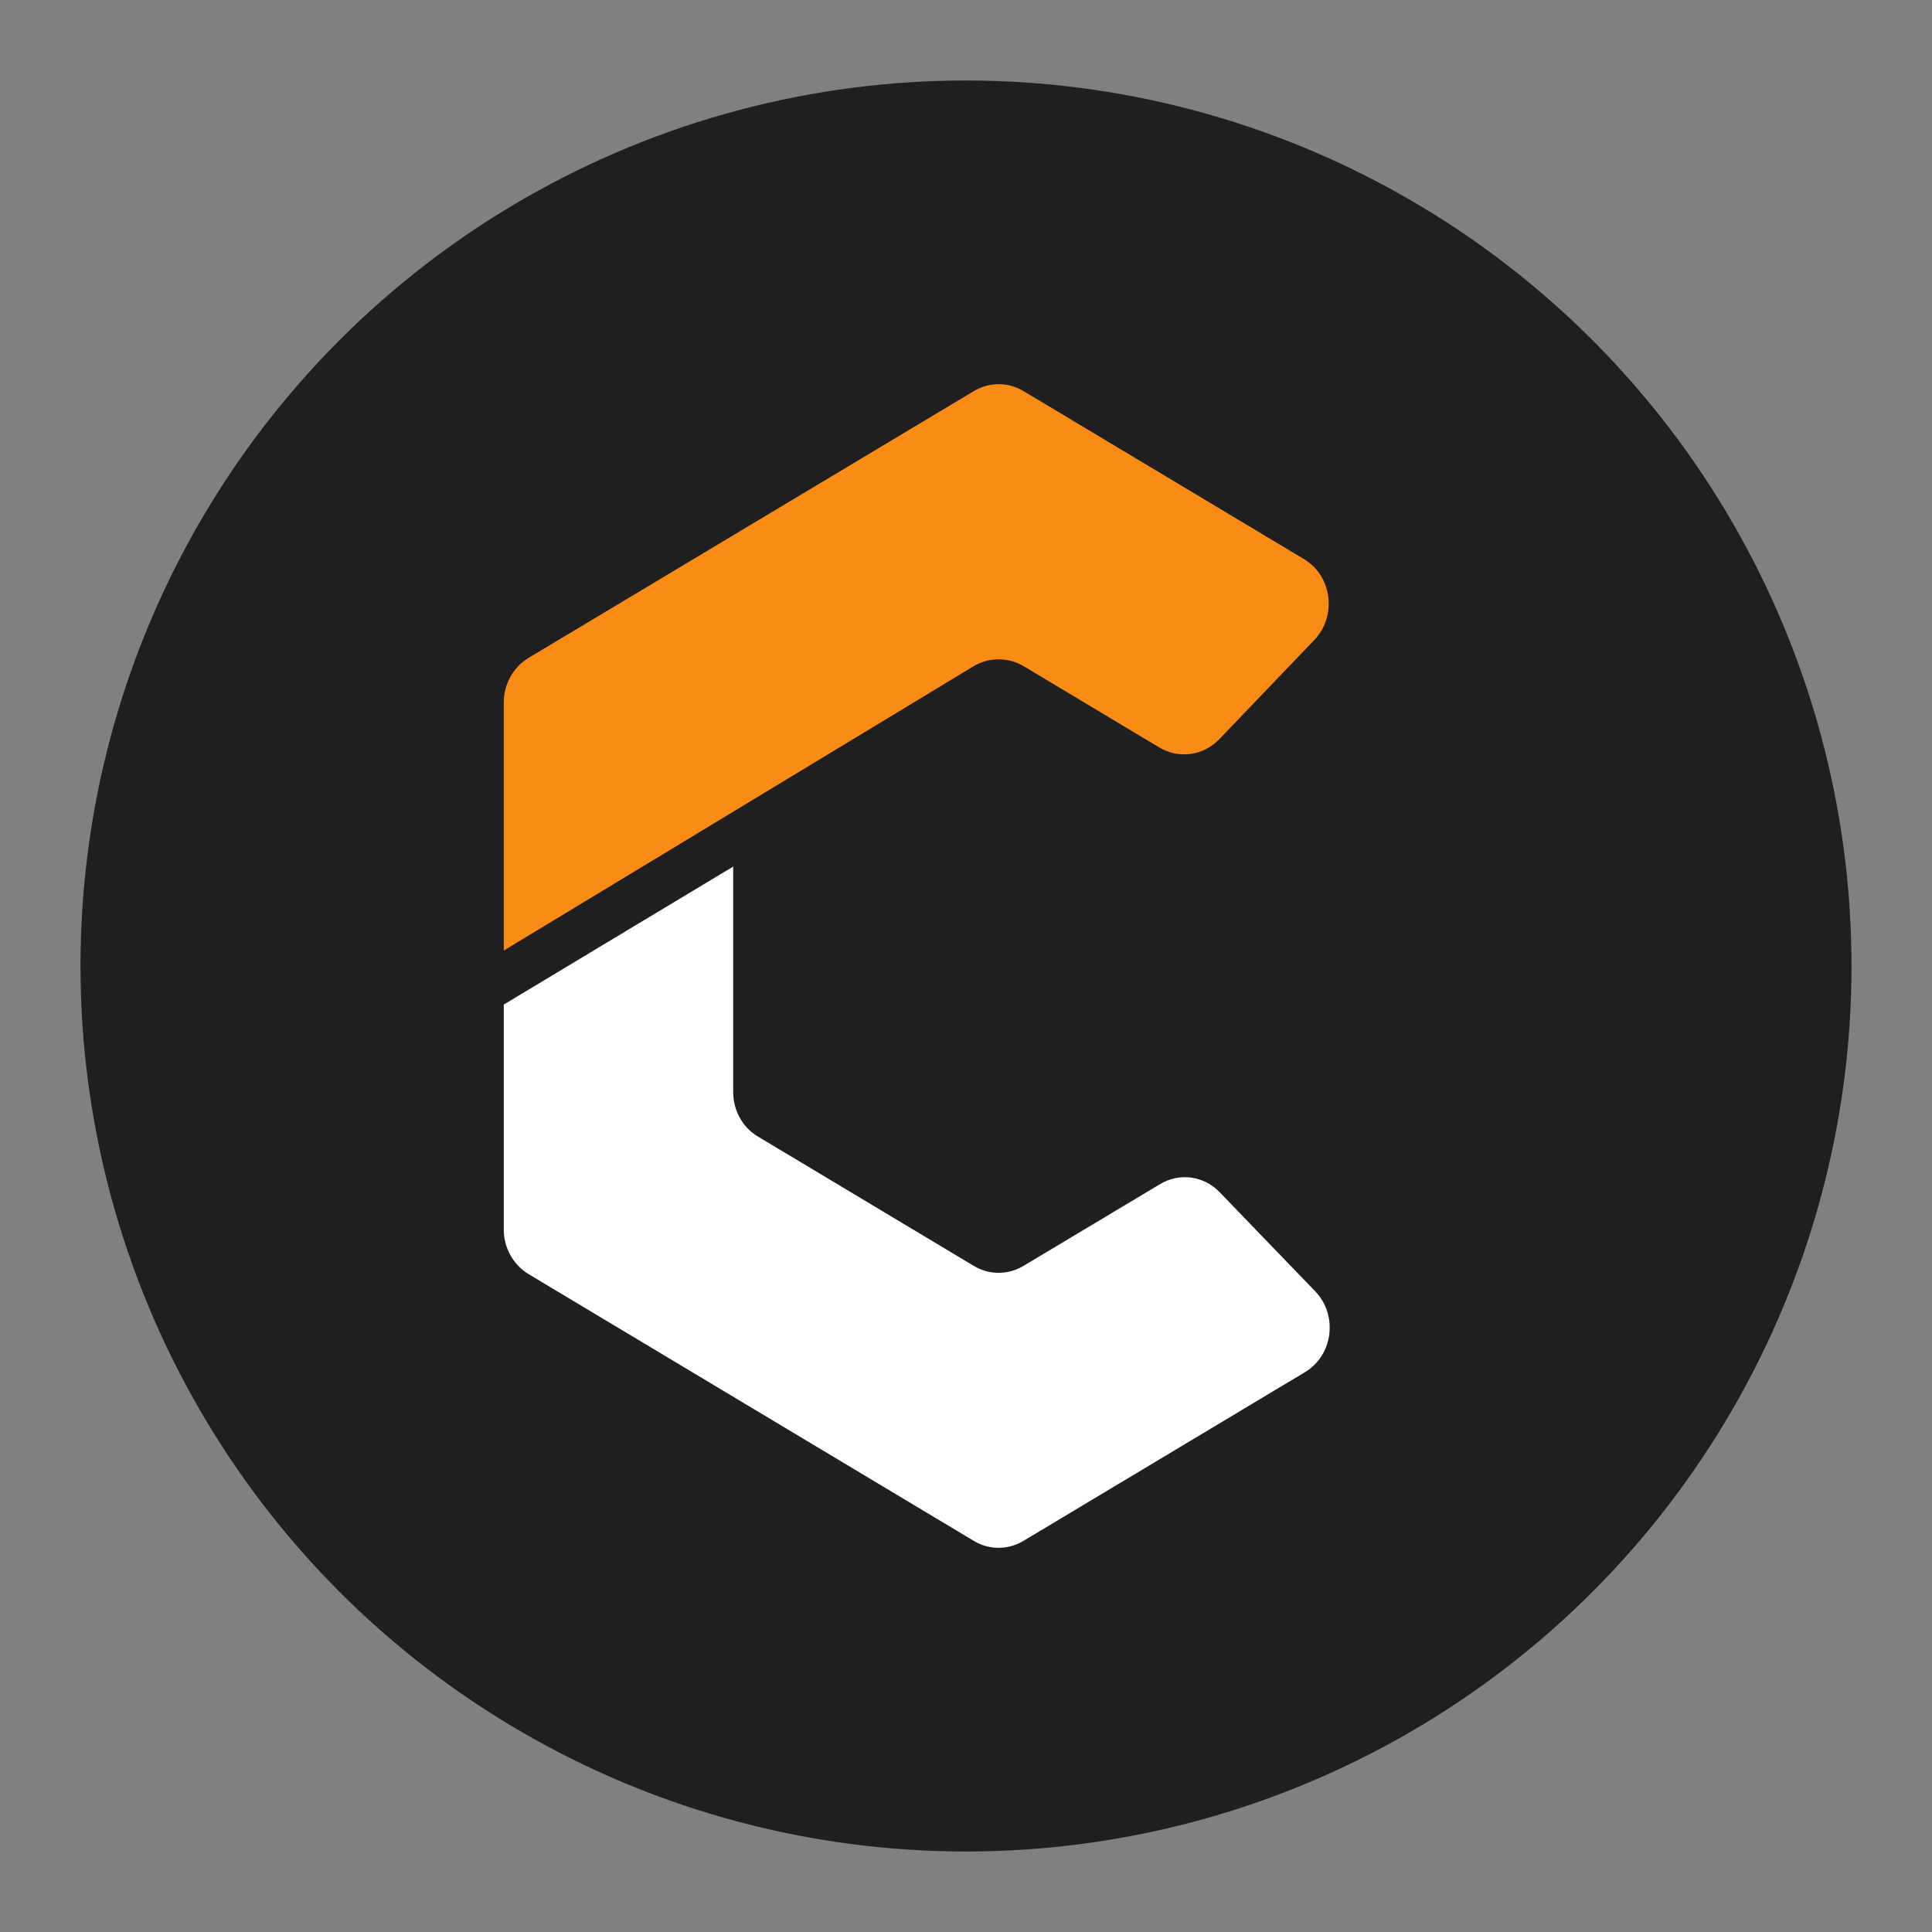 <svg width="24" height="24" viewBox="0 0 24 24" fill="none" xmlns="http://www.w3.org/2000/svg">
    <rect x="0" y="0" width="24" height="24" fill="#808080" stroke="none"/>
    <circle cx="12" cy="12" r="11" fill="#1F1F1F"/>
    <path d="M6.567 8.172L12.098 4.858C12.289 4.744 12.523 4.744 12.714 4.858L16.198 6.945C16.548 7.154 16.611 7.652 16.326 7.951L15.146 9.183C14.949 9.388 14.643 9.43 14.401 9.285L12.72 8.278C12.525 8.161 12.285 8.161 12.091 8.278L6.258 11.808V8.727C6.258 8.498 6.376 8.287 6.567 8.172Z"
          fill="#FA8C16"/>
    <path d="M16.21 17.046L12.713 19.142C12.522 19.256 12.287 19.256 12.098 19.142L6.567 15.828C6.376 15.713 6.258 15.502 6.258 15.273V12.479L9.108 10.765V13.566C9.108 13.795 9.225 14.006 9.416 14.119L12.098 15.726C12.289 15.84 12.523 15.84 12.713 15.726L14.41 14.71C14.652 14.564 14.956 14.606 15.152 14.811L16.337 16.04C16.624 16.337 16.561 16.837 16.21 17.046Z"
          fill="white"/>
</svg>
